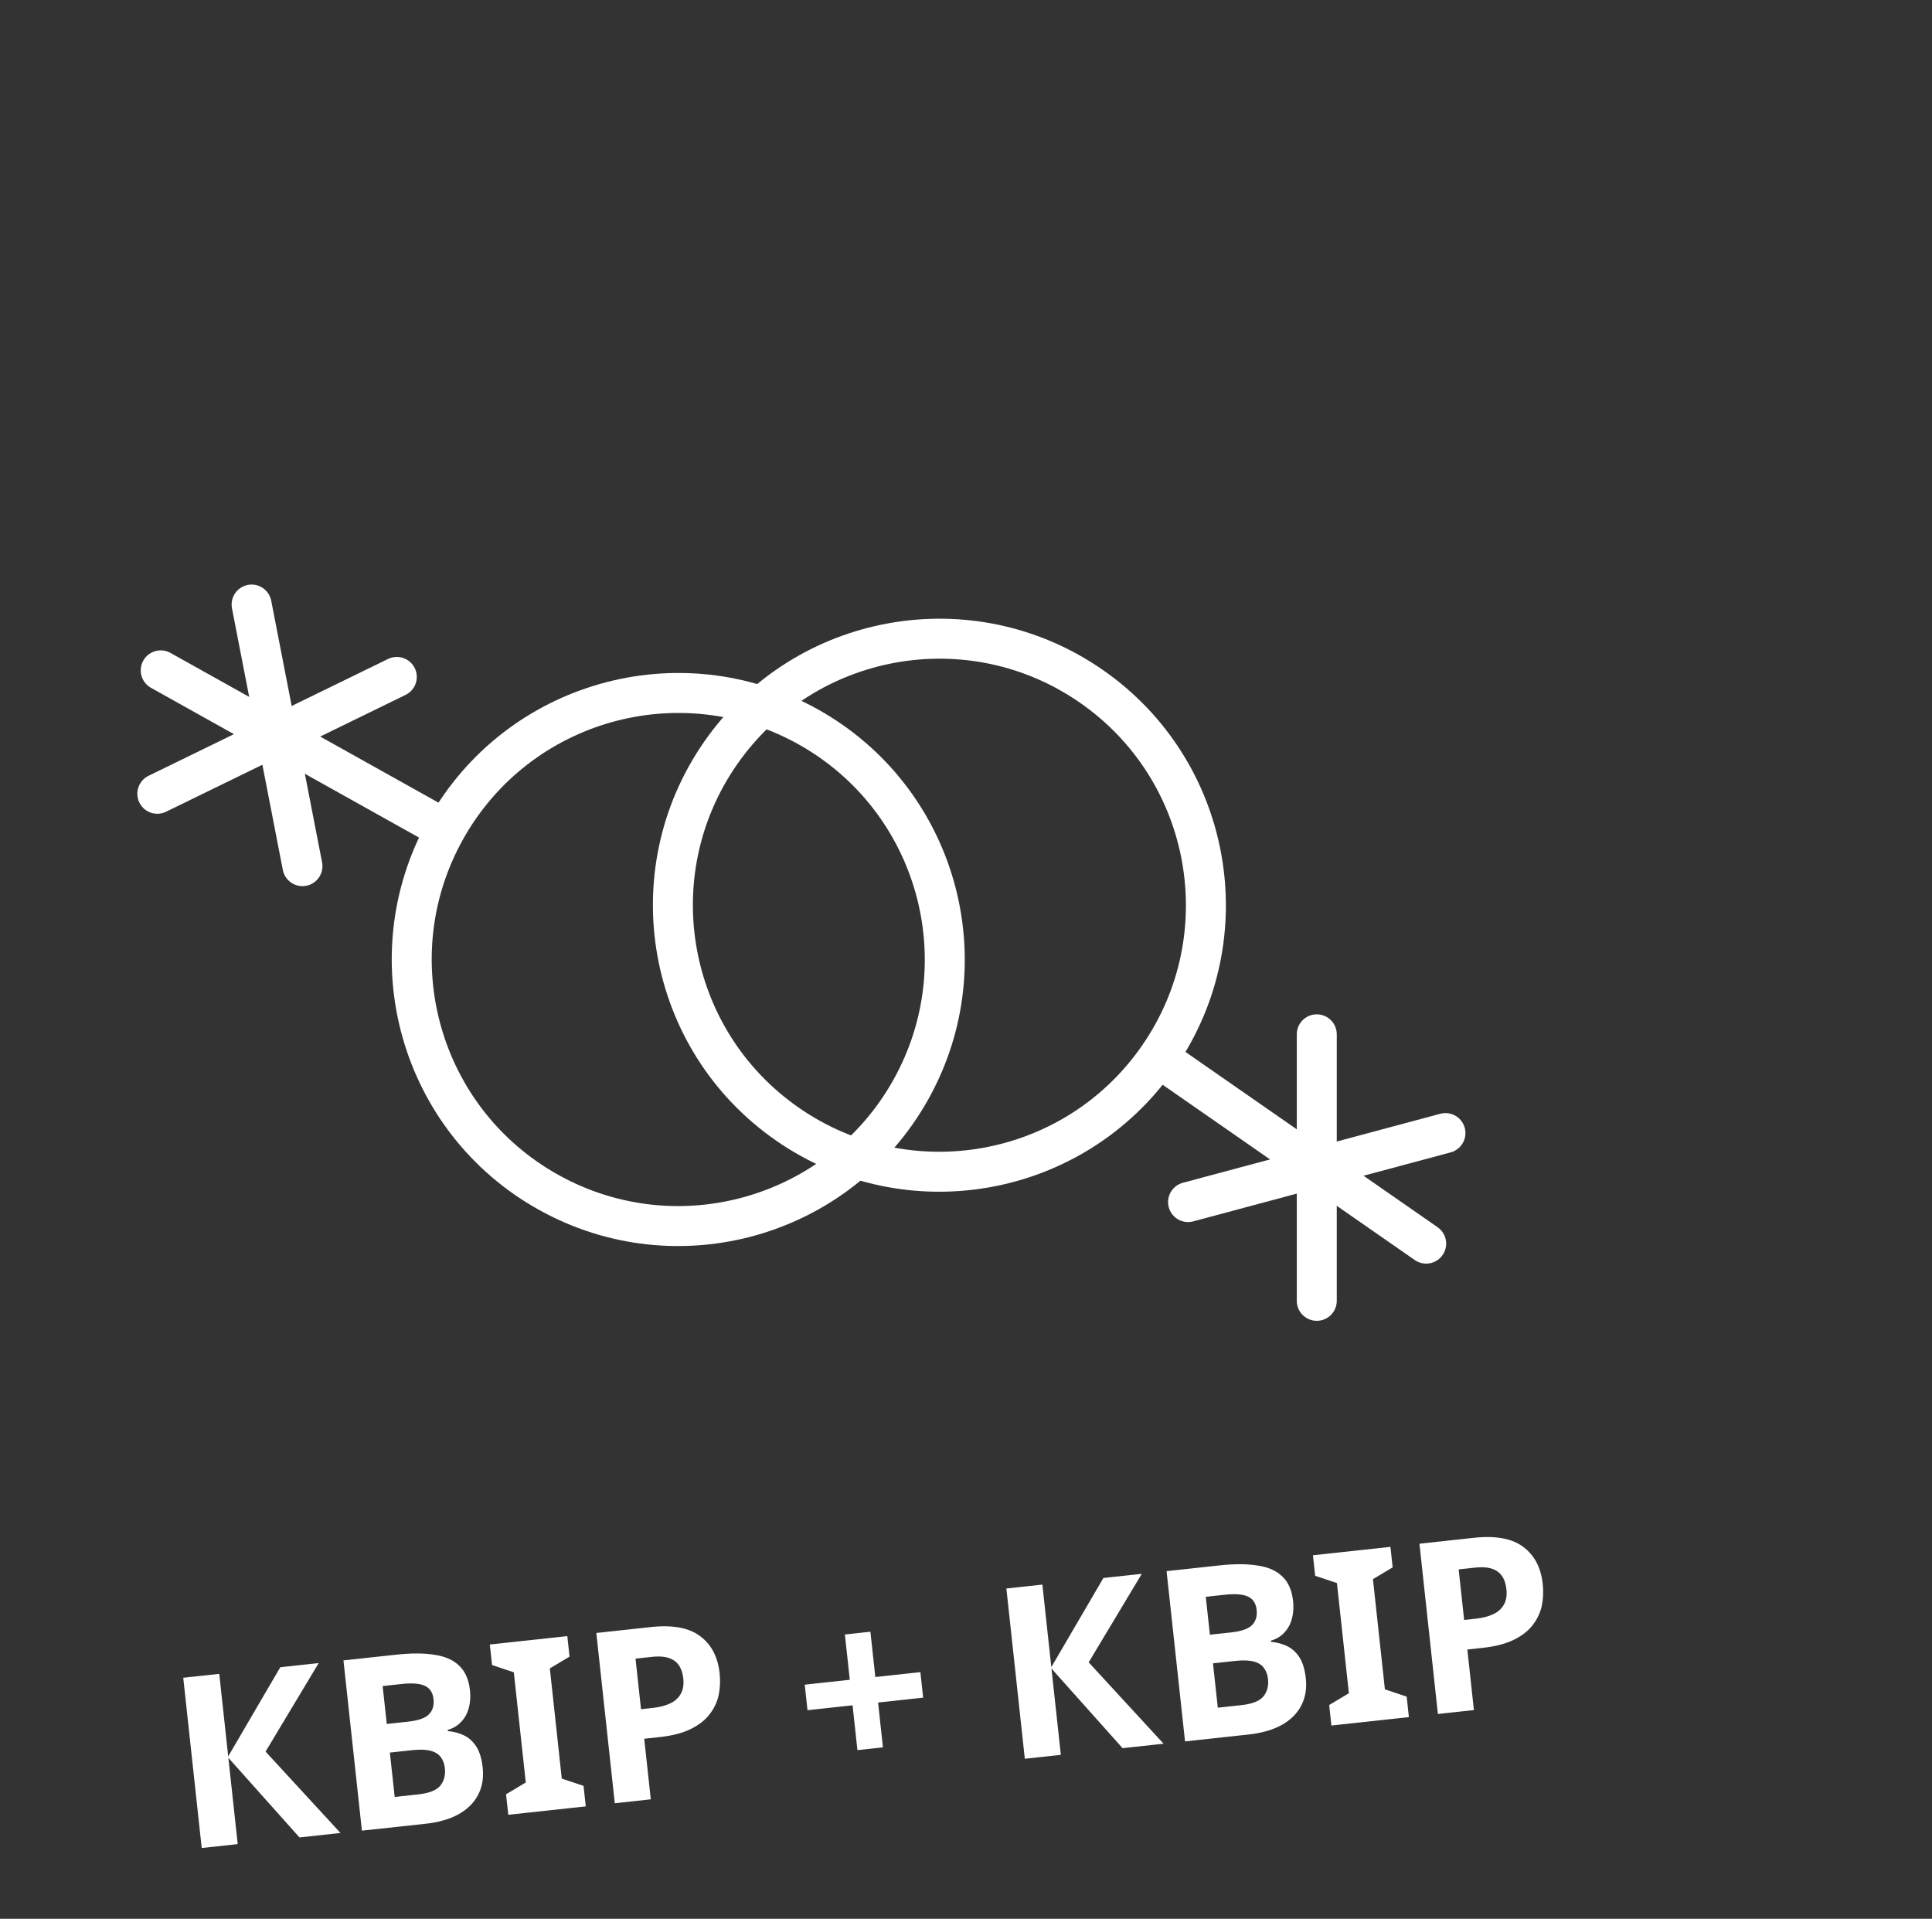 <svg width="145" height="144" viewBox="0 0 145 144" fill="none" xmlns="http://www.w3.org/2000/svg">
<rect x="0" y="0" width="145" height="144" fill="#333333" stroke="none"/>
<path d="M81.92 51.512C90.989 57.817 93.231 70.28 86.926 79.35C80.621 88.419 68.157 90.66 59.088 84.355C50.018 78.051 47.777 65.587 54.082 56.518C60.387 47.448 72.85 45.207 81.92 51.512Z" stroke="white" stroke-width="3" stroke-linecap="round" stroke-linejoin="round"/>
<path d="M107.037 93.33L87.331 79.631" stroke="white" stroke-width="3" stroke-linecap="round" stroke-linejoin="round"/>
<path d="M98.826 77.622L98.826 97.622" stroke="white" stroke-width="3" stroke-linecap="round" stroke-linejoin="round"/>
<path d="M108.484 85.034L89.166 90.211" stroke="white" stroke-width="3" stroke-linecap="round" stroke-linejoin="round"/>
<path d="M60.659 54.548C51.016 49.161 38.832 52.611 33.444 62.254C28.057 71.896 31.507 84.081 41.15 89.468C50.792 94.855 62.977 91.406 68.364 81.763C73.751 72.12 70.302 59.936 60.659 54.548Z" stroke="white" stroke-width="3" stroke-linecap="round" stroke-linejoin="round"/>
<path d="M12.062 50.308L33.014 62.013" stroke="white" stroke-width="3" stroke-linecap="round" stroke-linejoin="round"/>
<path d="M29.781 50.801L11.806 59.569" stroke="white" stroke-width="3" stroke-linecap="round" stroke-linejoin="round"/>
<path d="M18.883 45.369L22.7 65.001" stroke="white" stroke-width="3" stroke-linecap="round" stroke-linejoin="round"/>
<path d="M25.554 137.558L22.476 137.892L17.139 131.916L17.841 138.394L15.139 138.687L13.753 125.91L16.456 125.617L17.127 131.809L21.037 125.12L23.918 124.808L19.931 131.451L25.554 137.558ZM29.749 124.176C30.883 124.053 31.843 124.057 32.63 124.189C33.427 124.308 34.042 124.585 34.476 125.021C34.92 125.444 35.186 126.055 35.272 126.854C35.324 127.331 35.294 127.775 35.181 128.186C35.069 128.596 34.877 128.943 34.606 129.226C34.347 129.507 34.012 129.707 33.603 129.823L33.612 129.913C34.051 129.95 34.455 130.057 34.824 130.234C35.193 130.411 35.501 130.692 35.748 131.075C35.995 131.459 36.154 131.985 36.227 132.653C36.311 133.428 36.193 134.117 35.871 134.719C35.561 135.308 35.07 135.79 34.399 136.165C33.726 136.527 32.906 136.761 31.94 136.866L27.162 137.384L25.777 124.607L29.749 124.176ZM30.603 129.207C31.39 129.122 31.919 128.938 32.19 128.655C32.473 128.371 32.589 127.99 32.537 127.513C32.484 127.024 32.267 126.691 31.886 126.515C31.505 126.339 30.927 126.293 30.151 126.377L28.719 126.533L29.028 129.378L30.603 129.207ZM29.261 131.525L29.622 134.854L31.393 134.662C32.205 134.574 32.754 134.357 33.043 134.012C33.33 133.655 33.445 133.214 33.388 132.689C33.353 132.367 33.251 132.094 33.082 131.871C32.925 131.647 32.672 131.487 32.324 131.392C31.976 131.297 31.515 131.281 30.943 131.343L29.261 131.525ZM43.963 135.562L38.147 136.193L37.98 134.654L39.46 133.769L38.563 125.501L36.929 124.954L36.762 123.415L42.578 122.785L42.745 124.324L41.266 125.208L42.162 133.476L43.796 134.023L43.963 135.562ZM48.835 122.106C50.482 121.928 51.719 122.156 52.549 122.79C53.389 123.411 53.876 124.342 54.01 125.583C54.071 126.144 54.046 126.69 53.934 127.221C53.822 127.74 53.59 128.224 53.241 128.672C52.902 129.107 52.428 129.472 51.821 129.767C51.213 130.063 50.444 130.261 49.513 130.361L48.35 130.488L48.843 135.033L46.141 135.326L44.755 122.549L48.835 122.106ZM48.933 124.341L47.698 124.475L48.109 128.269L49.004 128.172C49.517 128.116 49.951 128.002 50.307 127.831C50.663 127.66 50.926 127.42 51.098 127.112C51.27 126.803 51.331 126.423 51.282 125.969C51.213 125.337 50.99 124.89 50.612 124.63C50.232 124.357 49.672 124.261 48.933 124.341ZM65.694 125.855L69.076 125.488L69.284 127.403L65.902 127.77L66.266 131.134L64.352 131.342L63.987 127.977L60.605 128.344L60.397 126.429L63.779 126.063L63.411 122.663L65.326 122.455L65.694 125.855ZM87.33 130.86L84.252 131.194L78.915 125.218L79.618 131.696L76.915 131.989L75.53 119.212L78.232 118.919L78.903 125.111L82.813 118.422L85.694 118.11L81.707 124.753L87.33 130.86ZM91.526 117.478C92.659 117.355 93.619 117.359 94.406 117.491C95.204 117.61 95.819 117.887 96.253 118.323C96.697 118.746 96.962 119.357 97.049 120.156C97.101 120.633 97.07 121.077 96.958 121.488C96.846 121.898 96.654 122.245 96.383 122.528C96.124 122.809 95.789 123.008 95.379 123.125L95.389 123.215C95.827 123.252 96.231 123.359 96.601 123.536C96.97 123.713 97.278 123.994 97.525 124.377C97.771 124.761 97.931 125.287 98.004 125.955C98.088 126.73 97.969 127.419 97.648 128.021C97.338 128.61 96.847 129.092 96.175 129.466C95.502 129.829 94.683 130.063 93.717 130.168L88.939 130.686L87.553 117.908L91.526 117.478ZM92.379 122.509C93.167 122.424 93.696 122.24 93.967 121.957C94.25 121.673 94.366 121.292 94.314 120.815C94.261 120.326 94.044 119.993 93.663 119.817C93.281 119.641 92.703 119.595 91.928 119.679L90.496 119.835L90.805 122.68L92.379 122.509ZM91.037 124.827L91.398 128.156L93.17 127.964C93.981 127.876 94.531 127.659 94.82 127.314C95.107 126.957 95.222 126.516 95.165 125.991C95.13 125.669 95.028 125.396 94.859 125.173C94.702 124.949 94.449 124.789 94.101 124.694C93.753 124.599 93.292 124.583 92.719 124.645L91.037 124.827ZM105.74 128.864L99.924 129.495L99.757 127.956L101.236 127.071L100.34 118.803L98.706 118.256L98.539 116.717L104.355 116.087L104.521 117.626L103.042 118.51L103.939 126.778L105.573 127.325L105.74 128.864ZM110.612 115.408C112.258 115.23 113.496 115.458 114.325 116.092C115.165 116.713 115.652 117.644 115.787 118.885C115.848 119.446 115.822 119.991 115.711 120.523C115.598 121.042 115.367 121.525 115.017 121.974C114.678 122.409 114.205 122.774 113.597 123.069C112.989 123.364 112.22 123.563 111.29 123.663L110.127 123.79L110.619 128.335L107.917 128.628L106.532 115.851L110.612 115.408ZM110.709 117.643L109.475 117.777L109.886 121.571L110.781 121.474C111.294 121.418 111.728 121.304 112.084 121.133C112.439 120.962 112.703 120.722 112.875 120.414C113.046 120.105 113.108 119.724 113.059 119.271C112.99 118.639 112.767 118.192 112.388 117.932C112.009 117.659 111.449 117.563 110.709 117.643Z" fill="white"/>
</svg>
